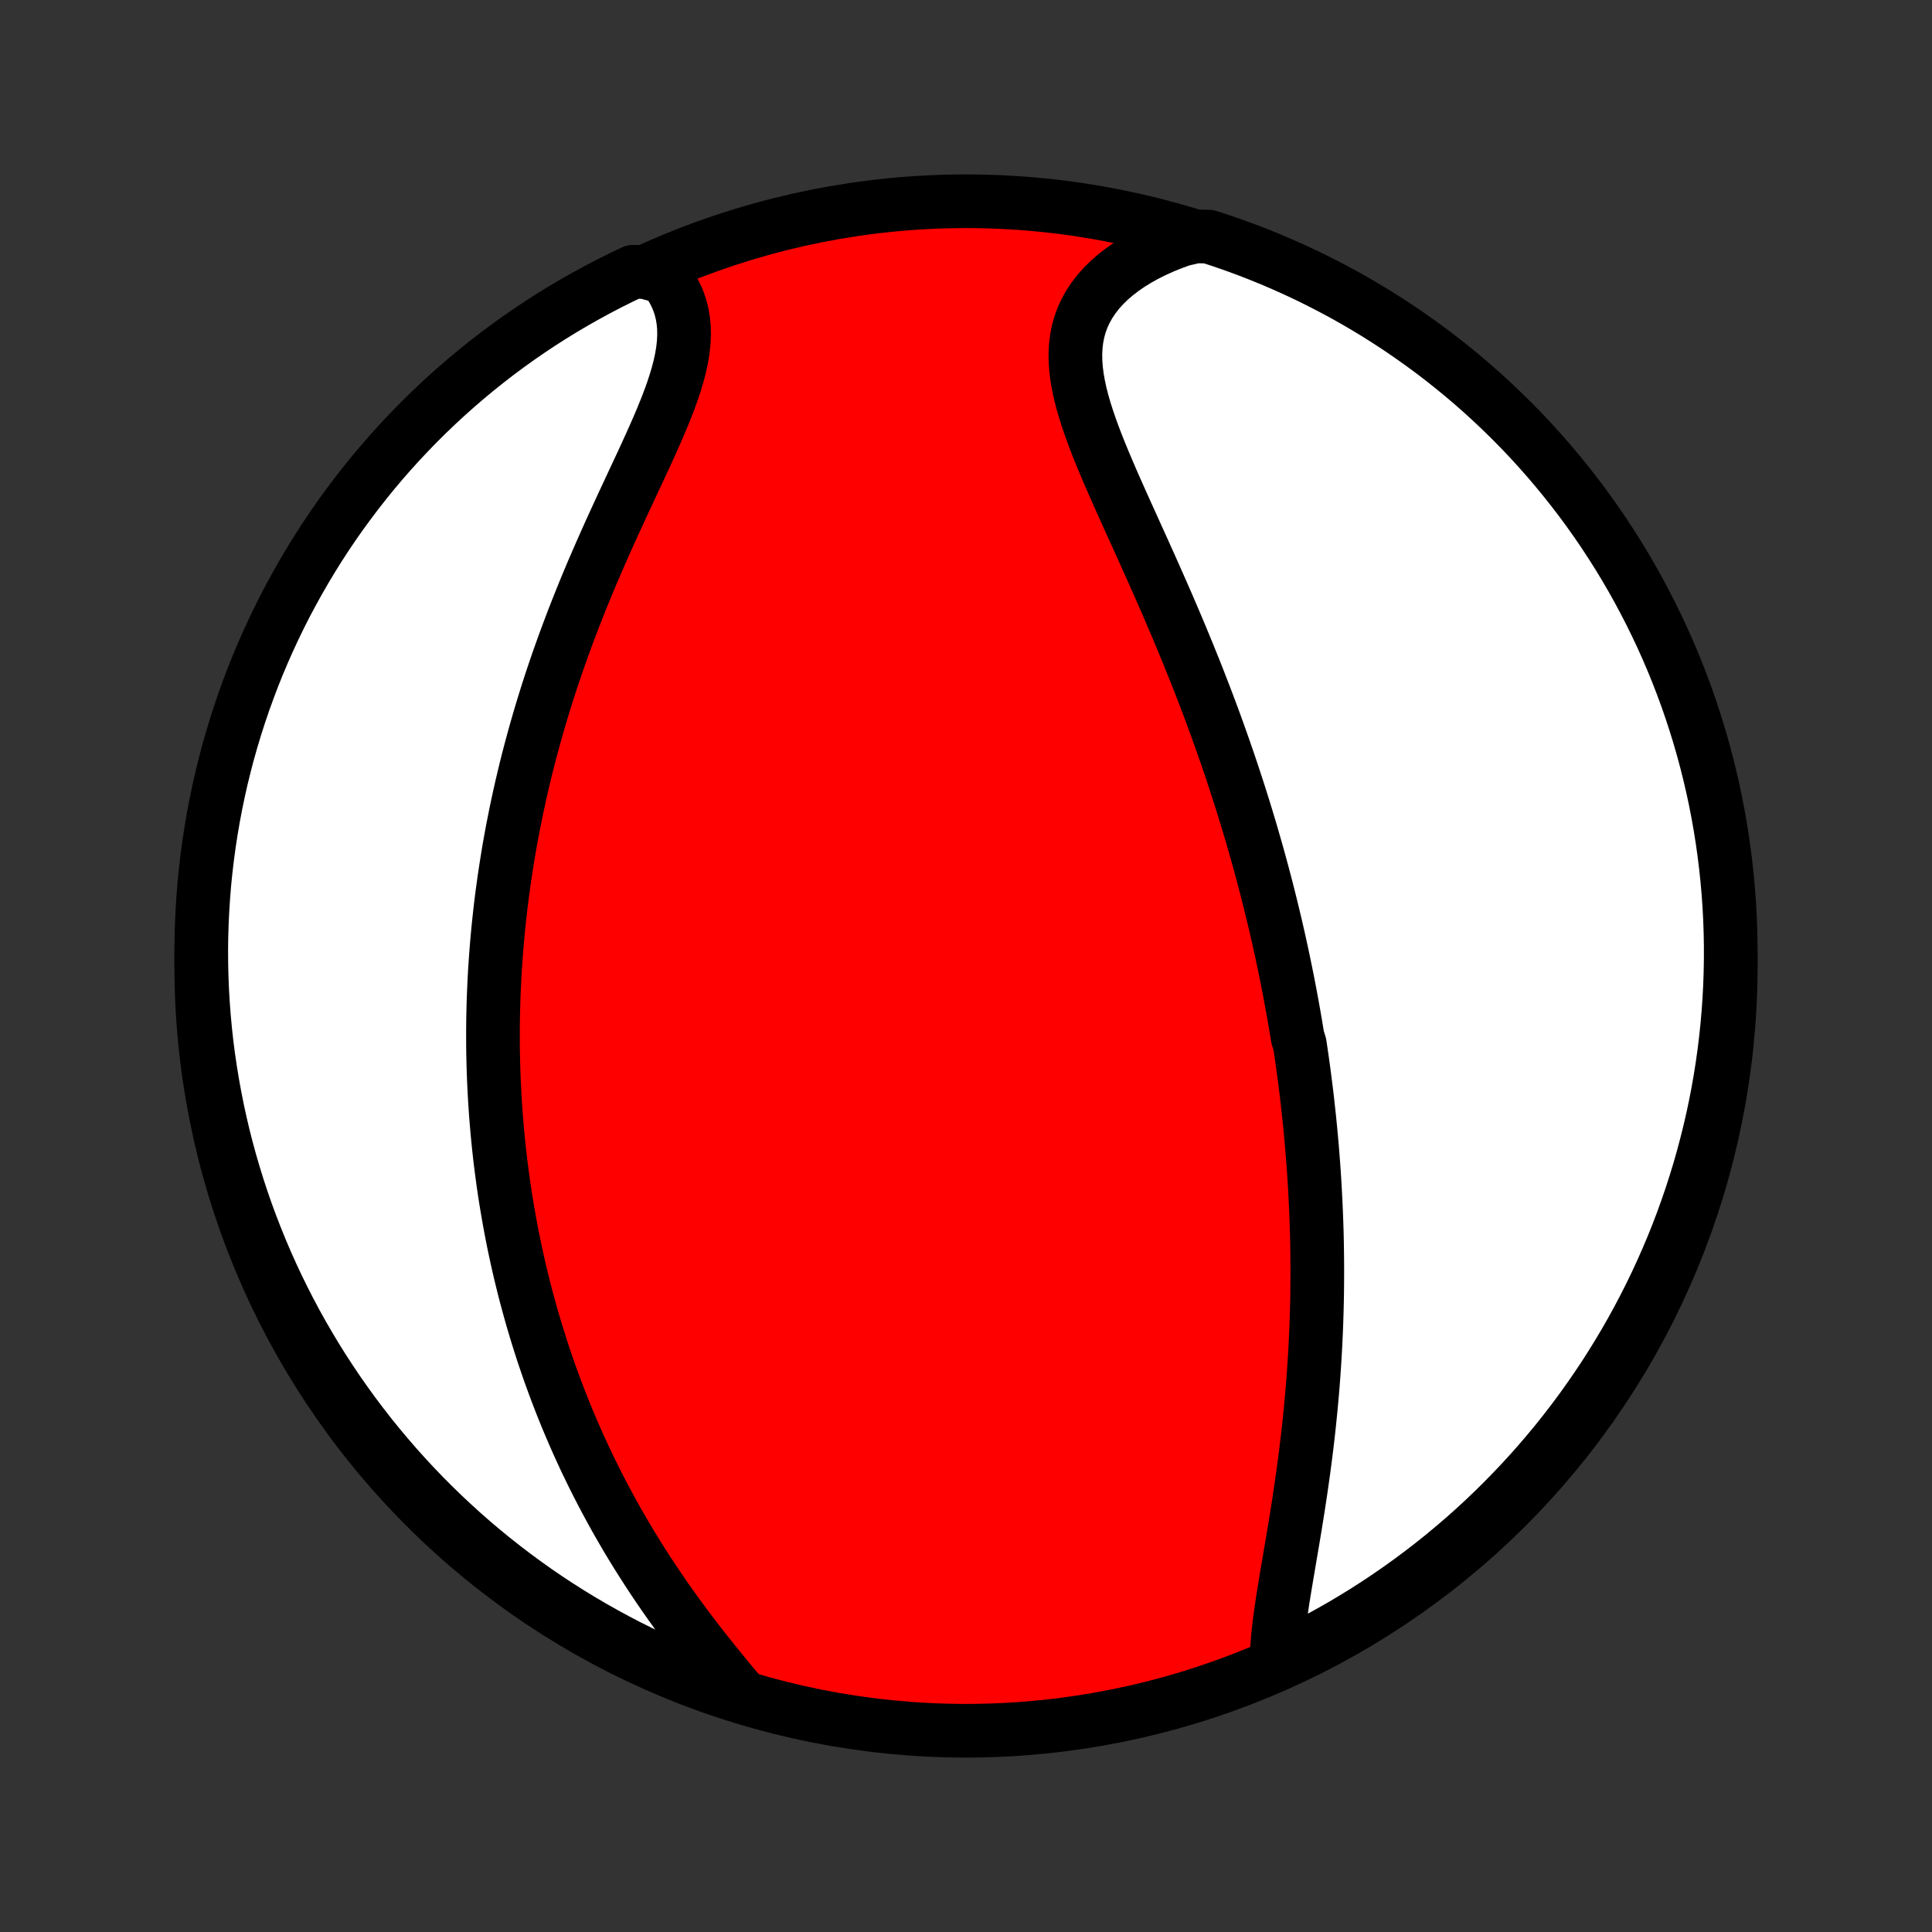 <?xml version="1.0" encoding="utf-8" standalone="no"?>
<!DOCTYPE svg PUBLIC "-//W3C//DTD SVG 1.1//EN"
  "http://www.w3.org/Graphics/SVG/1.1/DTD/svg11.dtd">
<!-- Created with matplotlib (http://matplotlib.org/) -->
<svg height="72pt" version="1.1" viewBox="0 0 72 72" width="72pt" xmlns="http://www.w3.org/2000/svg" xmlns:xlink="http://www.w3.org/1999/xlink">
 <rect x="0" y="0" width="72" height="72" fill="#333333" stroke="none"/>
 <defs>
  <style type="text/css">
*{stroke-linecap:butt;stroke-linejoin:round;}
  </style>
 </defs>
 <g id="figure_1">
  <g id="patch_1">
   <path d="
M0 72
L72 72
L72 0
L0 0
z
" style="fill:none;"/>
  </g>
  <g id="axes_1">
   <g id="PatchCollection_1">
    <defs>
     <path d="
M36 -7.5
C43.558 -7.5 50.808 -10.503 56.153 -15.848
C61.497 -21.192 64.5 -28.442 64.5 -36
C64.5 -43.558 61.497 -50.808 56.153 -56.153
C50.808 -61.497 43.558 -64.5 36 -64.5
C28.442 -64.5 21.192 -61.497 15.848 -56.153
C10.503 -50.808 7.5 -43.558 7.5 -36
C7.5 -28.442 10.503 -21.192 15.848 -15.848
C21.192 -10.503 28.442 -7.5 36 -7.5
z
" id="C0_0_a811fe30f3"/>
     <path d="
M47.582 -9.972
L47.582 -10.244
L47.592 -10.524
L47.61 -10.811
L47.636 -11.104
L47.669 -11.402
L47.708 -11.706
L47.751 -12.014
L47.797 -12.326
L47.847 -12.641
L47.899 -12.959
L47.953 -13.28
L48.008 -13.603
L48.063 -13.928
L48.118 -14.254
L48.174 -14.582
L48.229 -14.91
L48.283 -15.239
L48.336 -15.568
L48.388 -15.898
L48.438 -16.227
L48.487 -16.555
L48.534 -16.884
L48.58 -17.212
L48.623 -17.538
L48.665 -17.864
L48.705 -18.189
L48.743 -18.513
L48.779 -18.835
L48.812 -19.156
L48.844 -19.476
L48.874 -19.794
L48.902 -20.111
L48.928 -20.425
L48.951 -20.739
L48.973 -21.05
L48.993 -21.36
L49.011 -21.669
L49.027 -21.975
L49.041 -22.28
L49.054 -22.583
L49.064 -22.884
L49.073 -23.184
L49.08 -23.481
L49.086 -23.777
L49.089 -24.072
L49.091 -24.365
L49.092 -24.656
L49.091 -24.945
L49.088 -25.233
L49.084 -25.519
L49.079 -25.804
L49.072 -26.087
L49.063 -26.369
L49.053 -26.65
L49.042 -26.929
L49.029 -27.207
L49.015 -27.483
L49 -27.759
L48.984 -28.033
L48.966 -28.306
L48.947 -28.578
L48.926 -28.849
L48.905 -29.119
L48.882 -29.388
L48.858 -29.656
L48.833 -29.923
L48.807 -30.189
L48.779 -30.455
L48.75 -30.72
L48.721 -30.985
L48.69 -31.249
L48.657 -31.512
L48.624 -31.775
L48.59 -32.037
L48.554 -32.299
L48.517 -32.561
L48.479 -32.823
L48.44 -33.084
L48.358 -33.345
L48.316 -33.606
L48.272 -33.867
L48.227 -34.128
L48.181 -34.389
L48.133 -34.65
L48.085 -34.912
L48.035 -35.173
L47.984 -35.435
L47.932 -35.697
L47.878 -35.96
L47.823 -36.223
L47.767 -36.486
L47.709 -36.75
L47.651 -37.015
L47.59 -37.28
L47.529 -37.546
L47.465 -37.813
L47.401 -38.08
L47.335 -38.349
L47.267 -38.618
L47.199 -38.888
L47.128 -39.159
L47.056 -39.431
L46.982 -39.705
L46.907 -39.979
L46.83 -40.255
L46.751 -40.531
L46.671 -40.809
L46.589 -41.089
L46.505 -41.369
L46.419 -41.651
L46.332 -41.935
L46.242 -42.22
L46.151 -42.506
L46.057 -42.794
L45.962 -43.084
L45.865 -43.375
L45.766 -43.668
L45.664 -43.962
L45.561 -44.258
L45.455 -44.556
L45.348 -44.855
L45.238 -45.156
L45.126 -45.459
L45.012 -45.763
L44.895 -46.069
L44.776 -46.377
L44.656 -46.687
L44.533 -46.998
L44.407 -47.31
L44.28 -47.625
L44.15 -47.941
L44.019 -48.258
L43.885 -48.577
L43.749 -48.897
L43.611 -49.219
L43.472 -49.542
L43.33 -49.866
L43.187 -50.191
L43.043 -50.517
L42.897 -50.844
L42.749 -51.172
L42.602 -51.501
L42.453 -51.83
L42.303 -52.16
L42.154 -52.489
L42.005 -52.819
L41.856 -53.149
L41.709 -53.478
L41.563 -53.807
L41.419 -54.135
L41.278 -54.462
L41.14 -54.788
L41.006 -55.113
L40.877 -55.436
L40.754 -55.758
L40.638 -56.077
L40.529 -56.394
L40.429 -56.708
L40.339 -57.019
L40.26 -57.327
L40.194 -57.632
L40.141 -57.932
L40.103 -58.229
L40.081 -58.521
L40.076 -58.808
L40.09 -59.091
L40.122 -59.368
L40.175 -59.639
L40.248 -59.904
L40.342 -60.163
L40.458 -60.415
L40.595 -60.66
L40.753 -60.898
L40.931 -61.128
L41.13 -61.35
L41.349 -61.564
L41.586 -61.769
L41.842 -61.965
L42.114 -62.153
L42.402 -62.33
L42.706 -62.499
L43.023 -62.657
L43.353 -62.806
L43.695 -62.944
L44.049 -63.072
L44.565 -63.19
L45.038 -63.182
L45.509 -63.029
L45.976 -62.867
L46.441 -62.697
L46.902 -62.519
L47.36 -62.333
L47.814 -62.138
L48.265 -61.936
L48.712 -61.726
L49.155 -61.508
L49.594 -61.282
L50.03 -61.049
L50.46 -60.808
L50.887 -60.559
L51.309 -60.303
L51.726 -60.039
L52.138 -59.769
L52.546 -59.49
L52.948 -59.205
L53.346 -58.913
L53.738 -58.614
L54.124 -58.307
L54.505 -57.995
L54.881 -57.675
L55.251 -57.349
L55.614 -57.016
L55.972 -56.677
L56.324 -56.331
L56.67 -55.98
L57.009 -55.622
L57.342 -55.258
L57.668 -54.889
L57.988 -54.513
L58.301 -54.132
L58.607 -53.746
L58.907 -53.354
L59.199 -52.957
L59.485 -52.554
L59.763 -52.147
L60.034 -51.734
L60.298 -51.317
L60.554 -50.896
L60.803 -50.469
L61.044 -50.039
L61.277 -49.604
L61.503 -49.164
L61.721 -48.721
L61.932 -48.274
L62.134 -47.823
L62.329 -47.369
L62.515 -46.911
L62.693 -46.45
L62.864 -45.986
L63.026 -45.518
L63.179 -45.048
L63.325 -44.575
L63.462 -44.099
L63.591 -43.621
L63.711 -43.141
L63.823 -42.658
L63.927 -42.174
L64.022 -41.687
L64.108 -41.199
L64.186 -40.709
L64.255 -40.218
L64.316 -39.725
L64.368 -39.231
L64.412 -38.737
L64.447 -38.241
L64.473 -37.745
L64.49 -37.248
L64.499 -36.751
L64.499 -36.254
L64.49 -35.756
L64.473 -35.259
L64.447 -34.762
L64.412 -34.265
L64.369 -33.769
L64.317 -33.273
L64.257 -32.779
L64.188 -32.285
L64.11 -31.793
L64.024 -31.301
L63.929 -30.811
L63.826 -30.323
L63.714 -29.837
L63.593 -29.352
L63.465 -28.869
L63.328 -28.389
L63.182 -27.91
L63.029 -27.435
L62.867 -26.962
L62.697 -26.491
L62.519 -26.024
L62.333 -25.559
L62.138 -25.098
L61.936 -24.64
L61.726 -24.186
L61.508 -23.735
L61.282 -23.288
L61.049 -22.845
L60.808 -22.405
L60.559 -21.97
L60.303 -21.54
L60.039 -21.113
L59.769 -20.691
L59.49 -20.274
L59.205 -19.862
L58.913 -19.454
L58.614 -19.052
L58.307 -18.654
L57.995 -18.262
L57.675 -17.876
L57.349 -17.495
L57.016 -17.119
L56.677 -16.75
L56.331 -16.386
L55.98 -16.028
L55.622 -15.676
L55.258 -15.33
L54.889 -14.991
L54.513 -14.658
L54.132 -14.332
L53.746 -14.012
L53.354 -13.699
L52.957 -13.393
L52.554 -13.093
L52.147 -12.801
L51.734 -12.515
L51.317 -12.237
L50.896 -11.966
L50.469 -11.702
L50.039 -11.446
L49.604 -11.197
L49.164 -10.956
L48.721 -10.723
L48.274 -10.497
z
" id="C0_1_68cc29e833"/>
     <path d="
M27.626 -8.825
L27.38 -9.119
L27.133 -9.416
L26.887 -9.716
L26.641 -10.019
L26.397 -10.324
L26.154 -10.632
L25.914 -10.942
L25.677 -11.253
L25.443 -11.567
L25.213 -11.882
L24.986 -12.197
L24.764 -12.514
L24.545 -12.832
L24.331 -13.151
L24.122 -13.47
L23.917 -13.79
L23.716 -14.109
L23.52 -14.429
L23.329 -14.748
L23.143 -15.068
L22.961 -15.386
L22.784 -15.705
L22.612 -16.023
L22.444 -16.34
L22.281 -16.657
L22.122 -16.972
L21.968 -17.287
L21.817 -17.601
L21.672 -17.914
L21.53 -18.226
L21.393 -18.537
L21.26 -18.847
L21.13 -19.156
L21.005 -19.463
L20.883 -19.77
L20.766 -20.075
L20.652 -20.379
L20.541 -20.682
L20.434 -20.984
L20.331 -21.285
L20.23 -21.584
L20.134 -21.882
L20.04 -22.18
L19.95 -22.476
L19.862 -22.771
L19.778 -23.065
L19.697 -23.358
L19.618 -23.65
L19.542 -23.941
L19.47 -24.231
L19.399 -24.521
L19.332 -24.809
L19.267 -25.097
L19.205 -25.384
L19.145 -25.669
L19.088 -25.955
L19.033 -26.24
L18.981 -26.524
L18.931 -26.808
L18.883 -27.091
L18.837 -27.373
L18.794 -27.655
L18.753 -27.937
L18.715 -28.219
L18.678 -28.5
L18.643 -28.781
L18.611 -29.062
L18.581 -29.343
L18.553 -29.623
L18.527 -29.904
L18.503 -30.185
L18.48 -30.465
L18.461 -30.746
L18.443 -31.027
L18.427 -31.309
L18.413 -31.59
L18.401 -31.872
L18.391 -32.155
L18.383 -32.438
L18.377 -32.721
L18.373 -33.005
L18.372 -33.29
L18.372 -33.575
L18.374 -33.861
L18.378 -34.148
L18.385 -34.436
L18.393 -34.724
L18.404 -35.014
L18.417 -35.304
L18.431 -35.596
L18.448 -35.889
L18.468 -36.182
L18.489 -36.477
L18.513 -36.774
L18.539 -37.071
L18.567 -37.37
L18.598 -37.671
L18.631 -37.972
L18.666 -38.276
L18.704 -38.581
L18.745 -38.887
L18.788 -39.195
L18.834 -39.505
L18.882 -39.817
L18.933 -40.13
L18.986 -40.445
L19.043 -40.762
L19.102 -41.081
L19.165 -41.401
L19.23 -41.724
L19.298 -42.048
L19.369 -42.374
L19.444 -42.703
L19.522 -43.033
L19.602 -43.365
L19.686 -43.7
L19.774 -44.036
L19.865 -44.374
L19.959 -44.714
L20.057 -45.056
L20.158 -45.4
L20.263 -45.746
L20.371 -46.093
L20.483 -46.443
L20.599 -46.794
L20.718 -47.146
L20.841 -47.5
L20.968 -47.856
L21.098 -48.213
L21.232 -48.571
L21.369 -48.931
L21.51 -49.291
L21.654 -49.653
L21.801 -50.015
L21.952 -50.378
L22.105 -50.741
L22.262 -51.104
L22.421 -51.468
L22.582 -51.831
L22.745 -52.194
L22.91 -52.556
L23.076 -52.917
L23.242 -53.278
L23.41 -53.636
L23.576 -53.993
L23.742 -54.348
L23.907 -54.701
L24.069 -55.051
L24.227 -55.399
L24.382 -55.743
L24.531 -56.083
L24.674 -56.42
L24.809 -56.752
L24.936 -57.08
L25.053 -57.403
L25.159 -57.721
L25.253 -58.033
L25.333 -58.339
L25.398 -58.639
L25.447 -58.933
L25.479 -59.219
L25.493 -59.499
L25.489 -59.772
L25.466 -60.036
L25.423 -60.294
L25.361 -60.543
L25.28 -60.784
L25.179 -61.016
L25.06 -61.24
L24.923 -61.456
L24.768 -61.662
L24.047 -61.86
L23.597 -61.872
L23.151 -61.66
L22.709 -61.439
L22.271 -61.211
L21.838 -60.975
L21.408 -60.732
L20.983 -60.481
L20.563 -60.223
L20.147 -59.957
L19.736 -59.684
L19.33 -59.404
L18.929 -59.116
L18.533 -58.822
L18.143 -58.52
L17.758 -58.212
L17.379 -57.897
L17.005 -57.575
L16.637 -57.247
L16.275 -56.912
L15.919 -56.571
L15.569 -56.224
L15.226 -55.87
L14.888 -55.511
L14.557 -55.145
L14.233 -54.774
L13.915 -54.397
L13.604 -54.014
L13.3 -53.626
L13.003 -53.232
L12.712 -52.834
L12.429 -52.43
L12.153 -52.021
L11.884 -51.607
L11.623 -51.188
L11.369 -50.765
L11.123 -50.337
L10.884 -49.905
L10.652 -49.469
L10.429 -49.029
L10.213 -48.584
L10.005 -48.136
L9.805 -47.684
L9.613 -47.229
L9.429 -46.77
L9.254 -46.308
L9.086 -45.843
L8.926 -45.374
L8.775 -44.903
L8.632 -44.429
L8.497 -43.953
L8.371 -43.474
L8.253 -42.993
L8.144 -42.51
L8.043 -42.024
L7.951 -41.537
L7.867 -41.048
L7.792 -40.558
L7.725 -40.066
L7.667 -39.574
L7.617 -39.08
L7.577 -38.585
L7.545 -38.089
L7.521 -37.593
L7.506 -37.096
L7.5 -36.599
L7.503 -36.101
L7.514 -35.604
L7.534 -35.106
L7.563 -34.609
L7.6 -34.113
L7.646 -33.617
L7.7 -33.121
L7.763 -32.627
L7.835 -32.134
L7.916 -31.642
L8.005 -31.151
L8.102 -30.661
L8.208 -30.173
L8.322 -29.687
L8.445 -29.203
L8.576 -28.721
L8.716 -28.242
L8.864 -27.764
L9.02 -27.289
L9.184 -26.817
L9.357 -26.348
L9.538 -25.881
L9.726 -25.418
L9.923 -24.957
L10.128 -24.5
L10.34 -24.047
L10.561 -23.597
L10.789 -23.151
L11.024 -22.709
L11.268 -22.271
L11.519 -21.838
L11.777 -21.408
L12.043 -20.983
L12.316 -20.563
L12.596 -20.147
L12.884 -19.736
L13.178 -19.33
L13.48 -18.929
L13.788 -18.533
L14.103 -18.143
L14.425 -17.758
L14.753 -17.379
L15.088 -17.005
L15.429 -16.637
L15.776 -16.275
L16.13 -15.919
L16.489 -15.569
L16.855 -15.226
L17.226 -14.888
L17.603 -14.557
L17.986 -14.233
L18.374 -13.915
L18.768 -13.604
L19.166 -13.3
L19.57 -13.003
L19.979 -12.712
L20.393 -12.429
L20.812 -12.153
L21.235 -11.884
L21.663 -11.623
L22.095 -11.369
L22.531 -11.123
L22.971 -10.884
L23.416 -10.652
L23.864 -10.429
L24.316 -10.213
L24.771 -10.005
L25.23 -9.805
L25.692 -9.613
L26.157 -9.429
L26.626 -9.254
L27.097 -9.086
z
" id="C0_2_38265aed61"/>
    </defs>
    <g clip-path="url(#p1bffca34e9)">
     <use style="fill:#ff0000;stroke:#000000;stroke-width:2.0;" x="0.0" xlink:href="#C0_0_a811fe30f3" y="72.0"/>
    </g>
    <g clip-path="url(#p1bffca34e9)">
     <use style="fill:#ffffff;stroke:#000000;stroke-width:2.0;" x="0.0" xlink:href="#C0_1_68cc29e833" y="72.0"/>
    </g>
    <g clip-path="url(#p1bffca34e9)">
     <use style="fill:#ffffff;stroke:#000000;stroke-width:2.0;" x="0.0" xlink:href="#C0_2_38265aed61" y="72.0"/>
    </g>
   </g>
  </g>
 </g>
 <defs>
  <clipPath id="p1bffca34e9">
   <rect height="72.0" width="72.0" x="0.0" y="0.0"/>
  </clipPath>
 </defs>
</svg>
